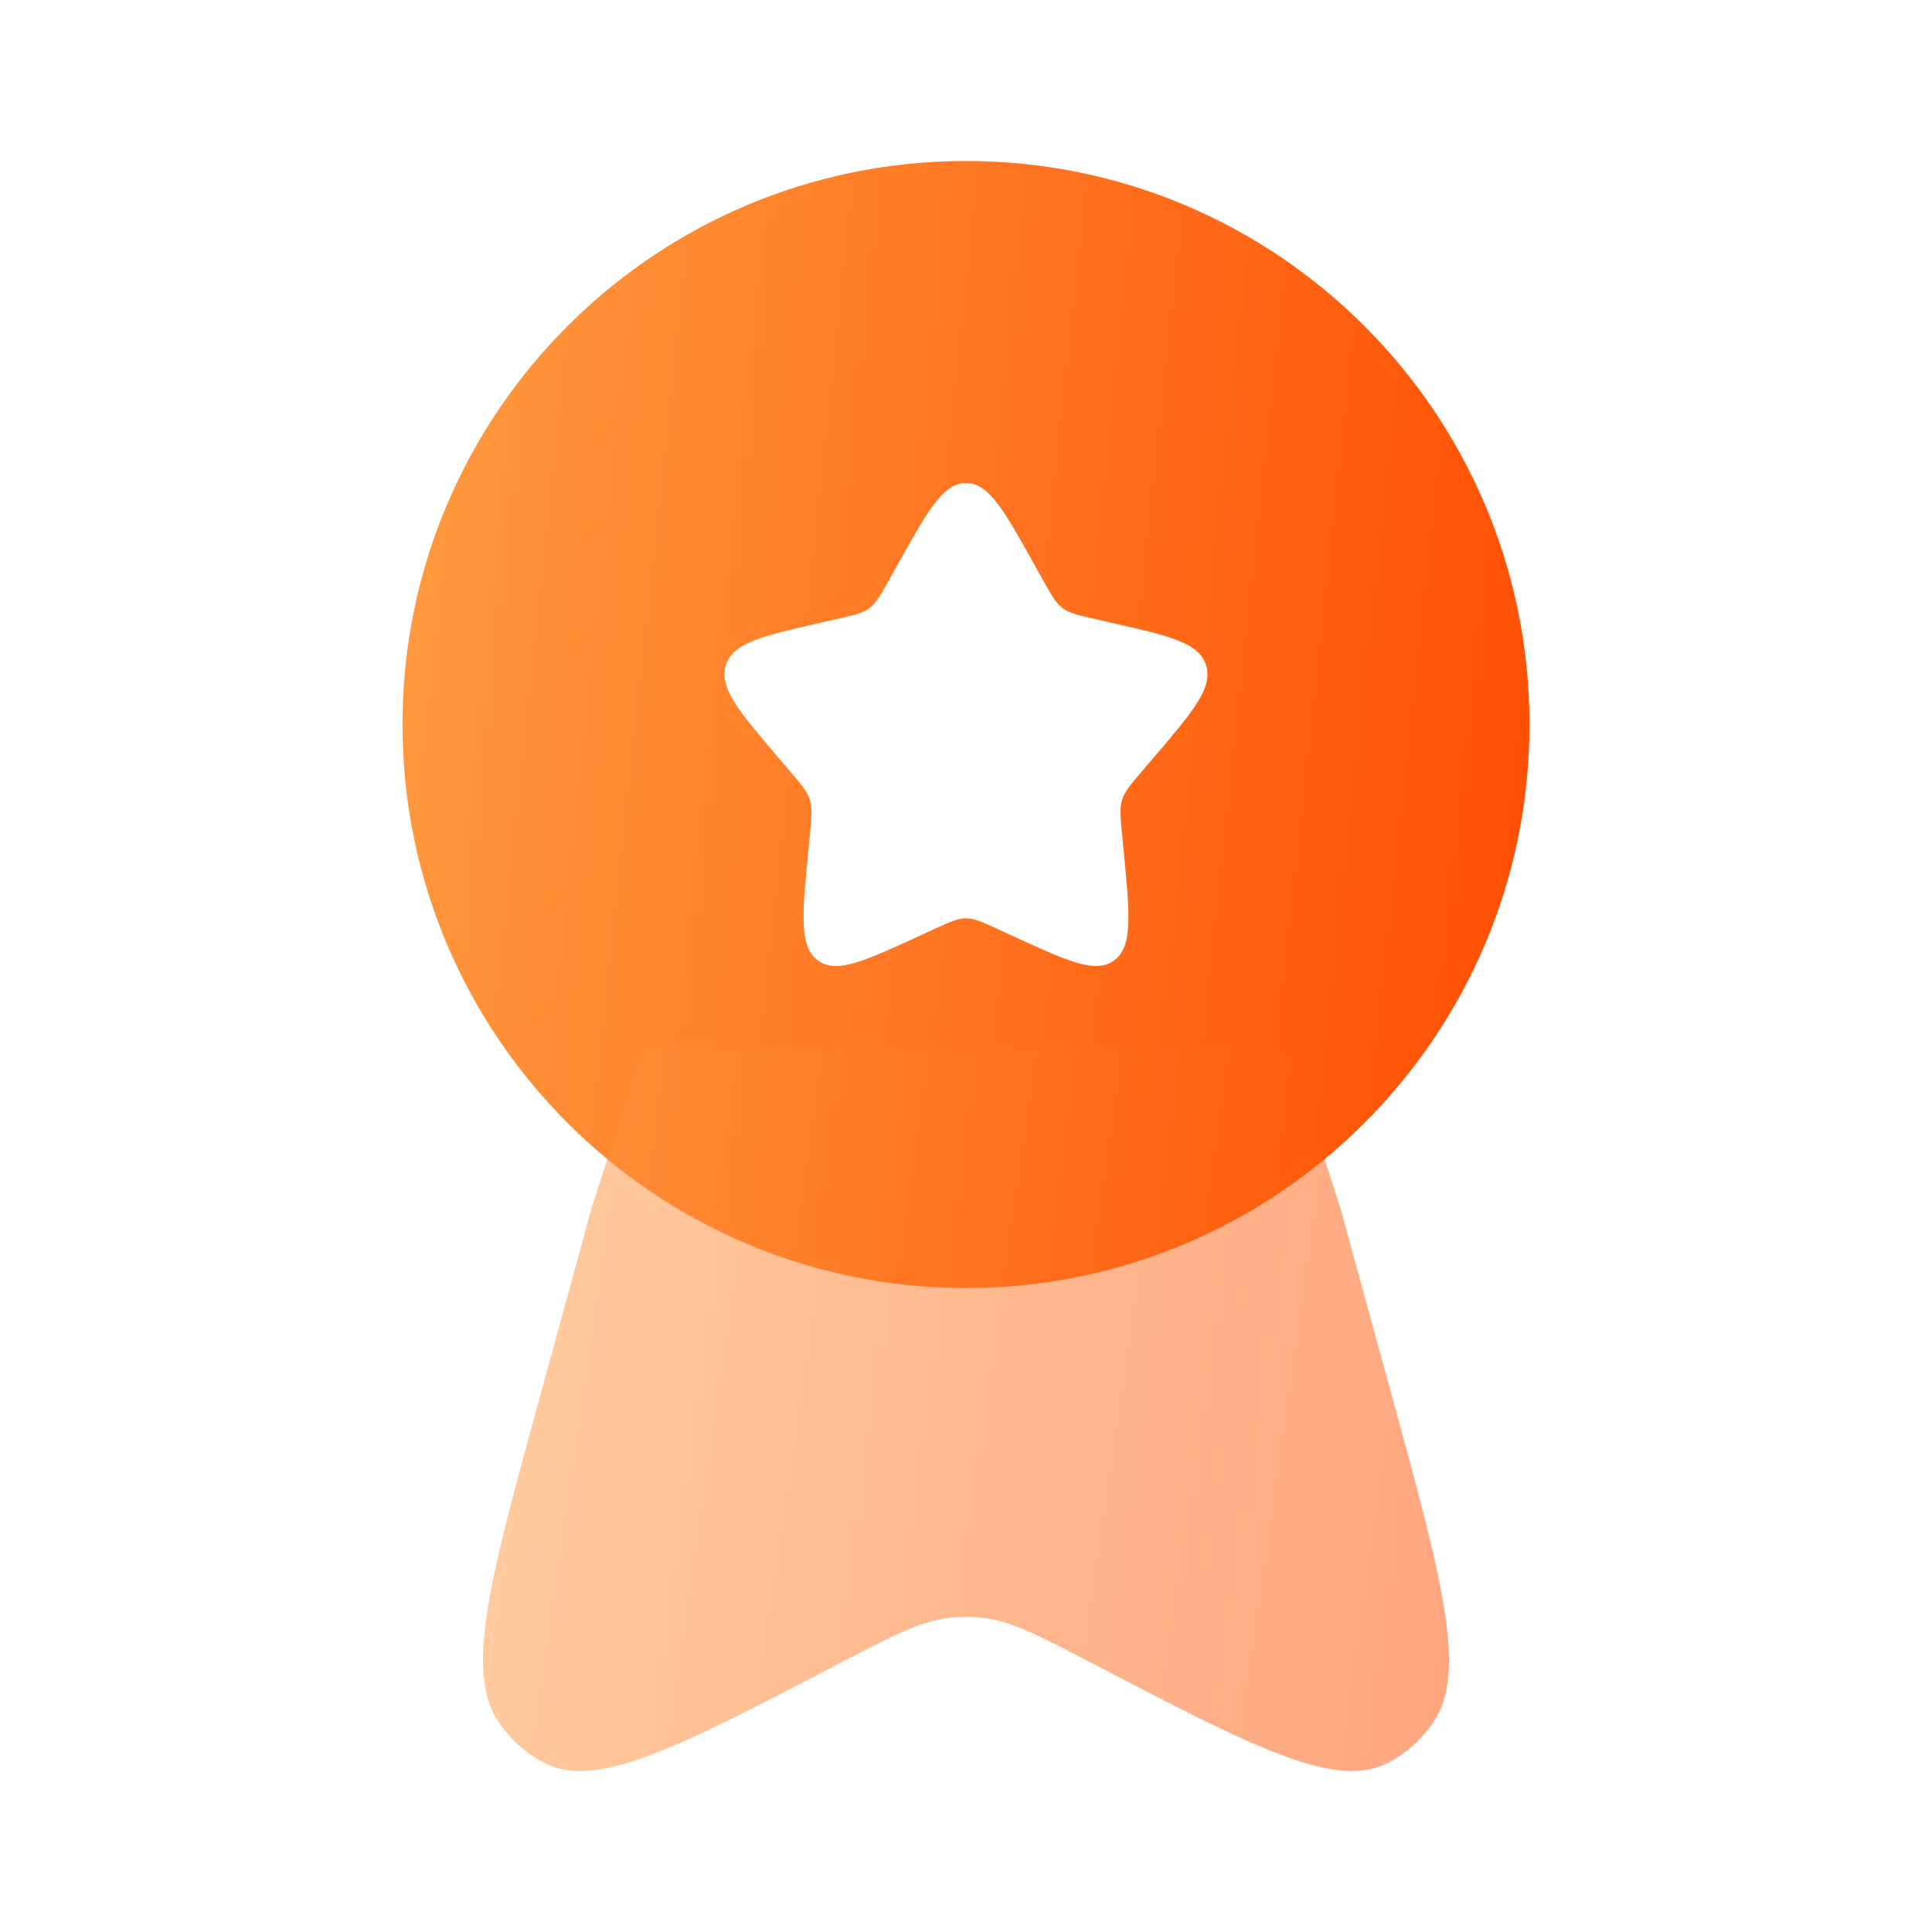 <svg width="64" height="64" viewBox="0 0 64 64" fill="none" xmlns="http://www.w3.org/2000/svg">
<path fill-rule="evenodd" clip-rule="evenodd" d="M32 42.667C42.309 42.667 50.667 34.309 50.667 24C50.667 13.691 42.309 5.333 32 5.333C21.691 5.333 13.333 13.691 13.333 24C13.333 34.309 21.691 42.667 32 42.667ZM32 16C31.242 16 30.736 16.909 29.722 18.727L29.46 19.197C29.172 19.714 29.029 19.972 28.804 20.142C28.579 20.313 28.3 20.376 27.741 20.502L27.232 20.618C25.264 21.063 24.28 21.285 24.046 22.038C23.812 22.791 24.483 23.575 25.824 25.144L26.171 25.55C26.552 25.996 26.743 26.218 26.829 26.494C26.914 26.77 26.886 27.067 26.828 27.662L26.776 28.203C26.573 30.297 26.471 31.343 27.084 31.808C27.697 32.273 28.618 31.849 30.46 31.001L30.937 30.782C31.461 30.541 31.722 30.42 32 30.42C32.278 30.42 32.539 30.541 33.063 30.782L33.539 31.001C35.382 31.849 36.303 32.273 36.916 31.808C37.529 31.343 37.427 30.297 37.224 28.203L37.172 27.662C37.114 27.067 37.086 26.77 37.171 26.494C37.257 26.218 37.448 25.996 37.829 25.55L38.176 25.144C39.517 23.575 40.188 22.791 39.954 22.038C39.72 21.285 38.736 21.063 36.768 20.618L36.259 20.502C35.7 20.376 35.42 20.313 35.196 20.142C34.971 19.972 34.828 19.714 34.54 19.197L34.278 18.727C33.264 16.909 32.758 16 32 16Z" fill="url(#paint0_linear_16_455)"/>
<path opacity="0.5" d="M17.905 46.195L19.603 40L21.333 34.667H42.667L44.397 40L46.096 46.195C47.771 52.306 48.609 55.362 47.491 57.035C47.099 57.621 46.573 58.092 45.964 58.402C44.223 59.288 41.536 57.888 36.162 55.088C34.374 54.156 33.48 53.69 32.53 53.589C32.177 53.551 31.823 53.551 31.47 53.589C30.52 53.69 29.626 54.156 27.838 55.088C22.464 57.888 19.777 59.288 18.037 58.402C17.427 58.092 16.901 57.621 16.509 57.035C15.391 55.362 16.229 52.306 17.905 46.195Z" fill="url(#paint1_linear_16_455)"/>
<defs>
<linearGradient id="paint0_linear_16_455" x1="50.667" y1="42.667" x2="9.781" y2="38.255" gradientUnits="userSpaceOnUse">
<stop stop-color="#FF4D00"/>
<stop offset="1" stop-color="#FF9C41"/>
</linearGradient>
<linearGradient id="paint1_linear_16_455" x1="48" y1="58.667" x2="13.266" y2="53.67" gradientUnits="userSpaceOnUse">
<stop stop-color="#FF4D00"/>
<stop offset="1" stop-color="#FF9C41"/>
</linearGradient>
</defs>
</svg>
